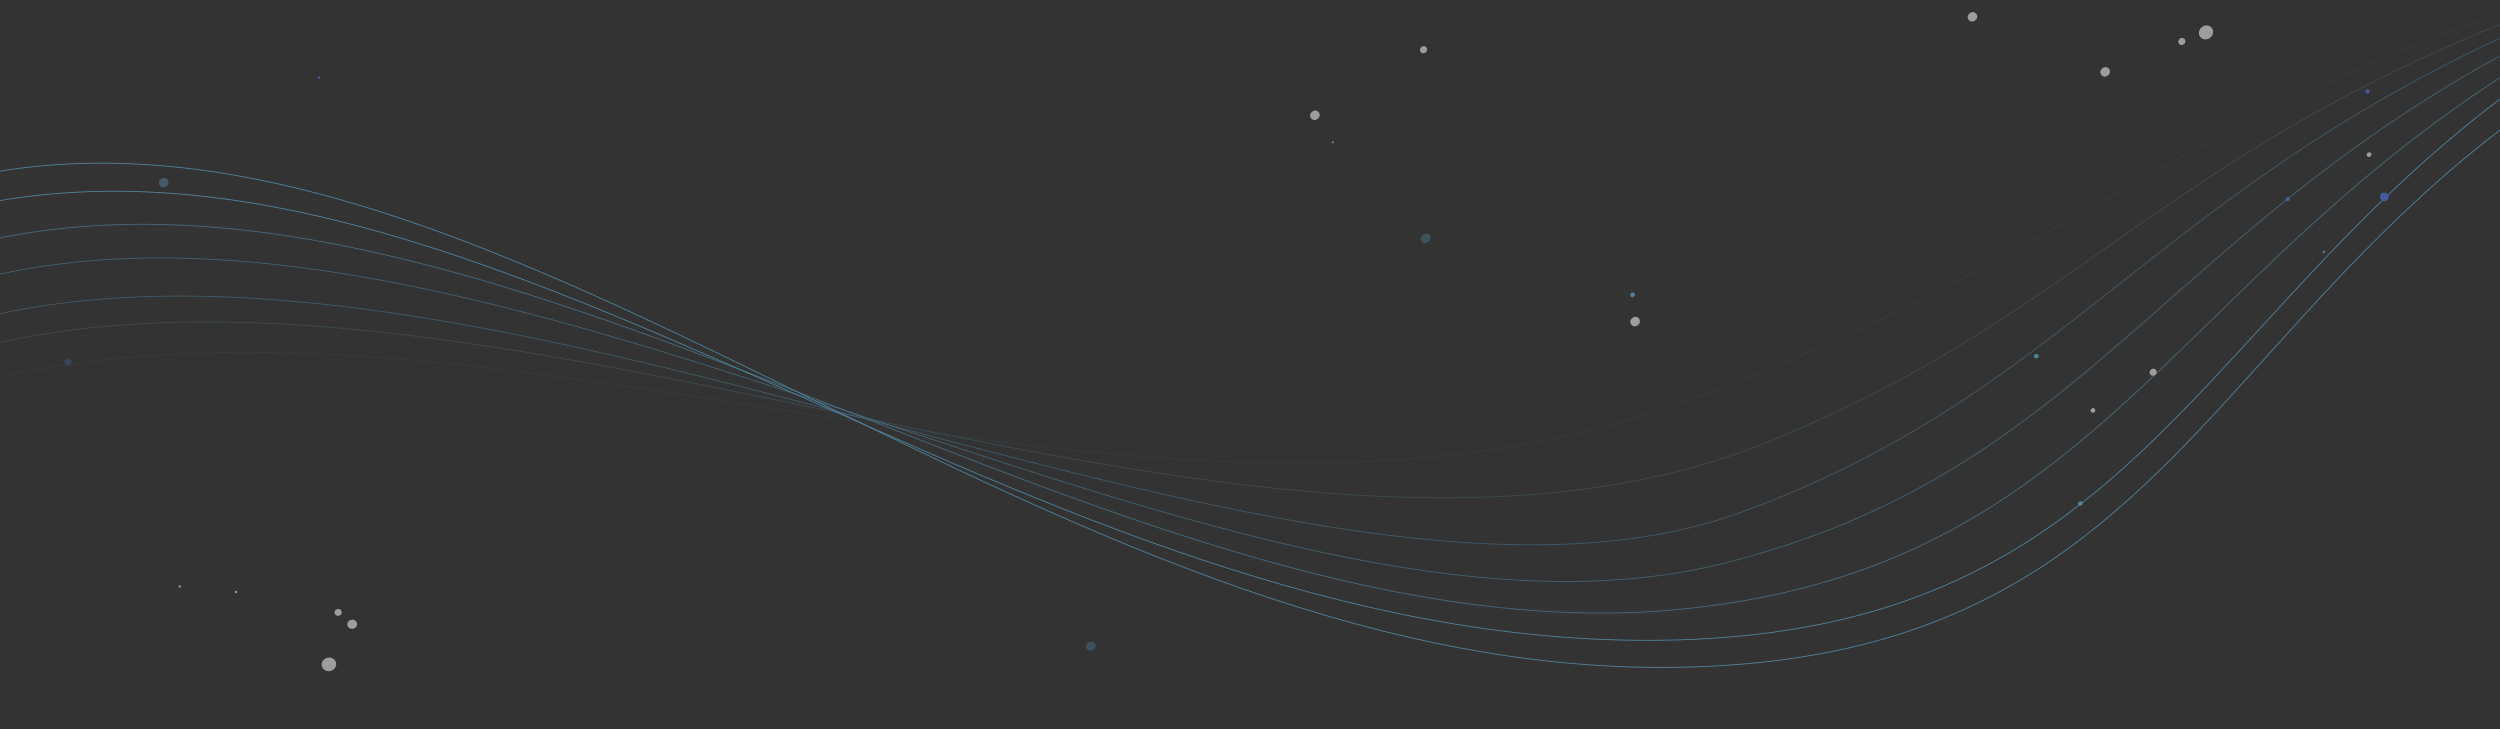 <?xml version="1.0" encoding="utf-8"?>
<!-- Generator: Adobe Illustrator 15.0.0, SVG Export Plug-In . SVG Version: 6.00 Build 0)  -->
<!DOCTYPE svg PUBLIC "-//W3C//DTD SVG 1.1//EN" "http://www.w3.org/Graphics/SVG/1.1/DTD/svg11.dtd">
<svg version="1.1" id="图层_1" xmlns="http://www.w3.org/2000/svg" xmlns:xlink="http://www.w3.org/1999/xlink" x="0px" y="0px"
	 width="1440px" height="420px" viewBox="0 0 1440 420" enable-background="new 0 0 1440 420" xml:space="preserve">
<rect x="0" y="0" width="1440" height="420" fill="#333333" stroke="none"/>
<title>Oval</title>
<desc>Created with Sketch.</desc>
<g id="Page-1" opacity="0.52">
	<g id="支持与服务-copy-6" transform="translate(0, -538)">
		<g id="Oval-2" transform="translate(-693, -650)">
			<g id="Oval">
				<g id="分组">
					<g id="分组-20">
						
							<g id="分组-18" transform="translate(2033.278, 1271.866) scale(-1, 1) rotate(-31) translate(-2033.278, -1271.866) translate(2027.778, 1231.866)">
							<path id="椭圆形-copy-7" fill="#5480FF" d="M1.492,2.412c0.691,0,1.251-0.54,1.251-1.206c0-0.665-0.56-1.205-1.25-1.205
								c-0.691,0-1.251,0.539-1.251,1.206C0.242,1.873,0.802,2.412,1.492,2.412z"/>
							<path id="椭圆形-copy-9" fill="#5480FF" d="M8.989,79.249c0.691,0,1.251-0.54,1.251-1.206c0-0.665-0.56-1.205-1.25-1.205
								c-0.691,0-1.251,0.539-1.251,1.206C7.739,78.709,8.299,79.248,8.989,79.249z"/>
						</g>
						
							<g id="分组-15" transform="translate(1345.543, 1344.042) rotate(-13) translate(-1345.543, -1344.042) translate(224.043, 224.042)">
							
								<g id="分组-13" transform="translate(1121.273, 1120.407) rotate(-316) translate(-1121.273, -1120.407) translate(295.773, 361.407)">
								<path id="路径" opacity="0.7" fill="none" stroke="#6ACAFF" stroke-width="0.5" enable-background="new    " d="
									M7.009,1517.259c100.942-94.108,72.495-267.058,240.016-430.226c222.869-217.077,692.819-132.093,950.684-325.065
									c257.867-192.972,79.863-424.182,443.722-761.841"/>
								<path id="路径_1_" fill="none" stroke="#6ACAFF" stroke-width="0.5" d="M7.009,1517.259
									c100.942-94.108,52.415-277.596,219.936-440.763C449.815,859.42,884.77,978.192,1197.71,782.992
									c312.939-195.201,79.863-445.205,443.721-782.864"/>
								
									<ellipse id="椭圆形" transform="matrix(2.701680e-005 1 -1 2.701680e-005 1771.938 -1070.589)" fill="#5480FF" cx="1421.278" cy="350.699" rx="2.411" ry="2.501"/>
								<path id="路径-copy" fill="none" stroke="#6ACAFF" stroke-width="0.5" d="M0.314,1506.116
									c100.942-94.108,50.355-281.025,217.876-444.192c222.869-217.077,680.815-74.069,993.755-269.27
									c312.939-195.2,74.384-440.296,438.242-777.956"/>
								<path id="路径_2_" opacity="0.6" fill="none" stroke="#6ACAFF" stroke-width="0.5" enable-background="new    " d="
									M7.009,1517.259c100.942-94.108,87.297-252.966,254.818-416.133c222.869-217.076,738.847-169.952,941.842-373.307
									c202.995-203.353,73.904-390.032,437.762-727.692"/>
								<path id="路径_3_" opacity="0.5" fill="none" stroke="#6ACAFF" stroke-width="0.5" enable-background="new    " d="
									M7.009,1517.259c100.942-94.108,98.367-232.747,265.887-395.914c222.869-217.077,757.486-217.054,924.704-424.407
									s79.972-359.151,443.83-696.811"/>
								<path id="路径_4_" opacity="0.3" fill="none" stroke="#6ACAFF" stroke-width="0.5" enable-background="new    " d="
									M7.009,1517.259c100.942-94.108,107.891-219.512,275.412-382.679c222.869-217.077,722.487-232.036,908.038-481.018
									c155.08-208.095,87.113-315.775,450.971-653.435"/>
								<path id="路径_5_" opacity="0.1" fill="none" stroke="#6ACAFF" stroke-width="0.5" enable-background="new    " d="
									M7.009,1517.259c100.942-94.108,117.416-201.865,284.937-365.032c222.869-217.076,646.771-238.667,851.899-501.579
									c191.064-244.888,133.728-312.862,497.586-650.521"/>
							</g>
							
								<g id="分组-2" transform="translate(403.427, 1155.181) scale(1, -1) translate(-403.427, -1155.181) translate(115.927, 904.681)">
								
									<ellipse id="椭圆形-copy-42" transform="matrix(-7.077059e-006 -1 1 -7.077059e-006 333.089 710.144)" fill="#FFFFFF" cx="521.614" cy="188.529" rx="2.6" ry="-2.805"/>
								
									<ellipse id="椭圆形-copy-37" transform="matrix(6.989637e-006 -1 1 6.989637e-006 334.357 672.41)" fill="#FFFFFF" cx="503.386" cy="169.025" rx="3.901" ry="-4.207"/>
								
									<ellipse id="椭圆形-copy-41" transform="matrix(6.989637e-006 -1 1 6.989637e-006 318.321 712.284)" fill="#FFFFFF" cx="515.305" cy="196.98" rx="1.95" ry="-2.103"/>
								<path id="椭圆形-copy-34" fill="#FFFFFF" d="M429.771,232.735c0.387,0,0.701-0.291,0.701-0.65
									c0-0.36-0.314-0.65-0.701-0.65c-0.387,0-0.701,0.291-0.701,0.65C429.07,232.444,429.384,232.736,429.771,232.735z"/>
								<path id="椭圆形-copy-54" fill="#5480FF" d="M573.945,500.27c0.382-0.056,0.643-0.389,0.583-0.744
									c-0.061-0.354-0.42-0.597-0.802-0.54c-0.382,0.056-0.643,0.39-0.583,0.744C573.203,500.084,573.562,500.326,573.945,500.27z
									"/>
								<path id="椭圆形-copy-51" fill="#FFFFFF" d="M460.619,222.334c0.387,0,0.701-0.291,0.701-0.651
									c0-0.359-0.314-0.649-0.701-0.65c-0.387,0-0.701,0.292-0.701,0.651C459.918,222.043,460.232,222.333,460.619,222.334z"/>
								<path id="椭圆形-copy-53" opacity="0.4" fill="#5480FF" enable-background="new    " d="M396.118,374.457
									c1.162,0,2.103-0.873,2.103-1.95c0-1.077-0.941-1.95-2.103-1.95c-1.162,0-2.104,0.873-2.104,1.95
									C394.015,373.584,394.957,374.457,396.118,374.457z"/>
							</g>
							<g id="分组-2_1_" transform="translate(586.203, 941.475)">
								
									<ellipse id="椭圆形-copy-67" transform="matrix(0.438 0.899 -0.899 0.438 573.487 -521.648)" opacity="0.4" fill="#6ACAFF" enable-background="new    " cx="704.168" cy="198.082" rx="2.5" ry="3"/>
								
									<ellipse id="椭圆形-copy-42_1_" transform="matrix(0.438 0.899 -0.899 0.438 4.625 -0.643)" opacity="0.5" fill="#6ACAFF" enable-background="new    " cx="2.827" cy="3.379" rx="2.6" ry="2.808"/>
								
									<ellipse id="椭圆形-copy-37_1_" transform="matrix(0.438 0.899 -0.899 0.438 821.533 -947.506)" fill="#FFFFFF" cx="1168.893" cy="183.578" rx="3.899" ry="4.212"/>
								
									<ellipse id="椭圆形-copy-41_1_" transform="matrix(0.438 0.899 -0.899 0.438 815.005 -933.161)" fill="#FFFFFF" cx="1154.15" cy="185.528" rx="1.95" ry="2.106"/>
								
									<ellipse id="椭圆形-copy-14" transform="matrix(0.438 0.899 -0.899 0.438 472.606 -526.851)" fill="#FFFFFF" cx="657.819" cy="114.691" rx="2.6" ry="2.808"/>
								
									<ellipse id="椭圆形-copy-17" transform="matrix(0.438 0.899 -0.899 0.438 699.936 -576.067)" fill="#FFFFFF" cx="810.86" cy="271.962" rx="2.6" ry="2.808"/>
								
									<ellipse id="椭圆形-copy-18" transform="matrix(0.438 0.899 -0.899 0.438 795.086 -886.89)" fill="#FFFFFF" cx="1107.115" cy="192.677" rx="2.6" ry="2.808"/>
								
									<ellipse id="椭圆形-copy-43" transform="matrix(0.438 0.899 -0.899 0.438 714.002 -853.327)" fill="#FFFFFF" cx="1039.72" cy="144.585" rx="2.6" ry="2.809"/>
								
									<ellipse id="椭圆形-copy-20" transform="matrix(0.438 0.899 -0.899 0.438 491.173 -602.088)" fill="#FFFFFF" cx="727.319" cy="91.945" rx="1.95" ry="2.107"/>
								
									<ellipse id="椭圆形-copy-31" transform="matrix(0.438 0.899 -0.899 0.438 935.913 -735.571)" fill="#FFFFFF" cx="1056.569" cy="381.142" rx="1.3" ry="1.404"/>
								
									<ellipse id="椭圆形-copy-70" transform="matrix(0.438 0.899 -0.899 0.438 945.469 -777.957)" fill="#FFFFFF" cx="1095.18" cy="367.494" rx="1.95" ry="2.107"/>
								
									<ellipse id="椭圆形-copy-71" transform="matrix(0.438 0.899 -0.899 0.438 944.611 -965.253)" fill="#FFFFFF" cx="1244.712" cy="273.262" rx="1.3" ry="1.404"/>
								
									<ellipse id="椭圆形-copy-50" transform="matrix(0.439 0.899 -0.899 0.439 686.533 -586.065)" fill="#6ACAFF" cx="812.264" cy="256.365" rx="1.3" ry="1.405"/>
								<path id="椭圆形-copy" opacity="0.4" fill="#6ACAFF" enable-background="new    " d="M463.079,386.258
									c1.551,0,2.808-1.164,2.808-2.599c0.001-1.435-1.257-2.599-2.807-2.6c-1.551,0-2.808,1.164-2.808,2.6
									C460.27,385.095,461.528,386.259,463.079,386.258z"/>
								<path id="椭圆形-copy-54_1_" fill="#6ACAFF" d="M1206.311,322.738c0.383-0.056,0.644-0.389,0.583-0.743
									c-0.06-0.355-0.421-0.597-0.803-0.54c-0.383,0.056-0.644,0.389-0.583,0.743
									C1205.568,322.553,1205.928,322.795,1206.311,322.738z"/>
								<path id="椭圆形-copy-60" fill="#6ACAFF" d="M664.137,132.887c0.388,0,0.702-0.291,0.702-0.65
									c0-0.359-0.315-0.65-0.702-0.65c-0.388,0-0.703,0.291-0.702,0.65C663.435,132.597,663.749,132.887,664.137,132.887z"/>
								<path id="椭圆形-copy-61" fill="#6ACAFF" d="M1036.912,433.132c0.775,0,1.404-0.582,1.403-1.3
									c0-0.718-0.628-1.3-1.404-1.3c-0.776,0.001-1.404,0.583-1.405,1.3C1035.508,432.55,1036.137,433.132,1036.912,433.132z"/>
								<path id="椭圆形-copy-58" fill="#6ACAFF" d="M1031.296,344.749c0.776,0,1.404-0.582,1.403-1.3
									c0-0.718-0.628-1.3-1.404-1.3c-0.775,0-1.404,0.582-1.404,1.3C1029.892,344.167,1030.52,344.749,1031.296,344.749z"/>
							</g>
						</g>
					</g>
				</g>
			</g>
		</g>
	</g>
</g>
</svg>
